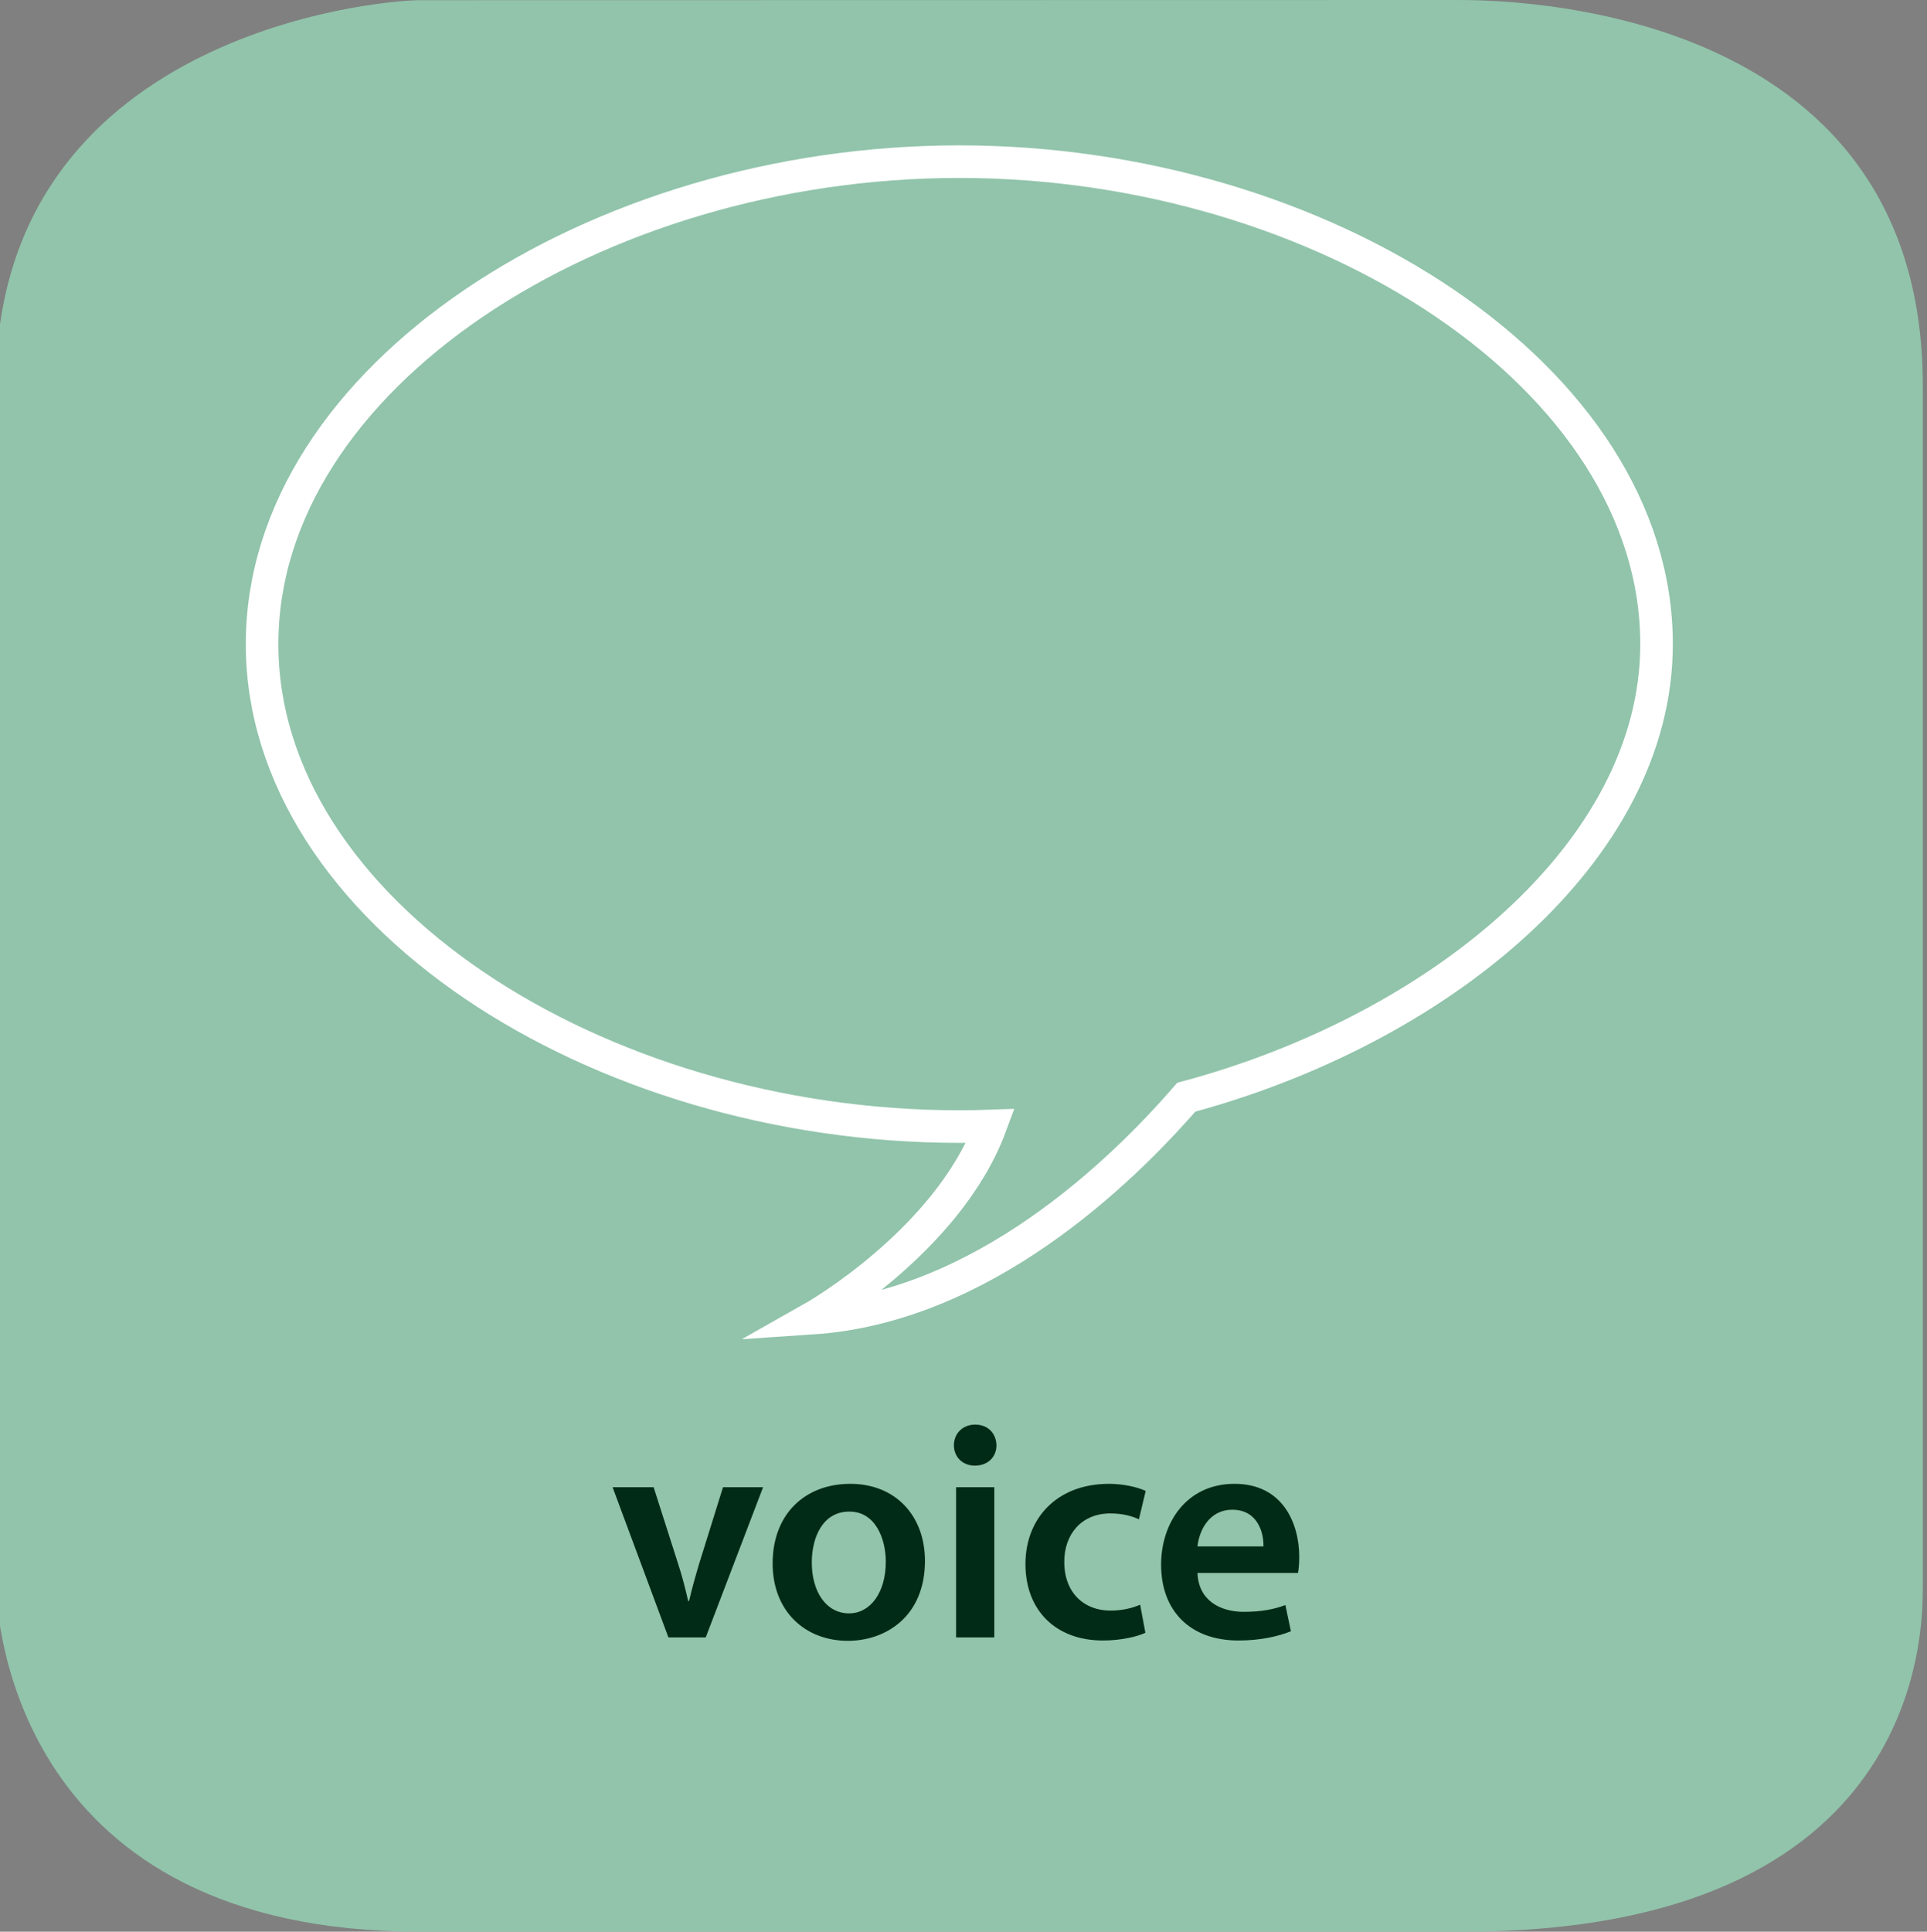<svg xmlns="http://www.w3.org/2000/svg" xmlns:xlink="http://www.w3.org/1999/xlink" width="300" height="300.671" viewBox="0 0 300 300.671"><rect x="0" y="0" width="300" height="300.671" fill="#808080" stroke="none"/><switch><g><symbol id="a" viewBox="-239.998 -118.656 300 300.671"><path fill="#91C4AB" d="M60.002-65.014c0-6.764-.002-53.643-71.502-53.643H-174c-62.5 0-65.998 47.879-65.998 54.643v185.999c0 54.5 59.233 60 65.999 60l161.499.029c6.766 0 72.502-.029 72.502-60.029V-65.014z"/></symbol><use xlink:href="#a" width="300" height="300.671" x="-239.998" y="-118.656" transform="matrix(1 0 0 -1 239.346 182.015)" overflow="visible"/><g fill="#012B16"><path d="M101.757 231.49l3.792 11.855c.672 2.064 1.152 3.938 1.584 5.857h.144c.432-1.92.96-3.744 1.584-5.857l3.696-11.855h6.241l-8.929 23.377h-5.809l-8.689-23.377h6.386zM143.999 242.963c0 8.592-6.048 12.434-12.001 12.434-6.625 0-11.713-4.561-11.713-12.051 0-7.68 5.041-12.385 12.097-12.385 6.961 0 11.617 4.896 11.617 12.002zm-17.617.24c0 4.512 2.208 7.92 5.808 7.92 3.36 0 5.713-3.313 5.713-8.016 0-3.648-1.632-7.826-5.665-7.826-4.176 0-5.856 4.033-5.856 7.922zM155.133 224.961c0 1.775-1.295 3.168-3.359 3.168-1.969 0-3.265-1.393-3.265-3.168 0-1.824 1.345-3.217 3.312-3.217 2.017 0 3.265 1.393 3.312 3.217zm-6.288 29.906V231.49h5.952v23.377h-5.952zM178.318 254.148c-1.248.576-3.697 1.199-6.625 1.199-7.297 0-12.049-4.656-12.049-11.904 0-7.01 4.801-12.482 13.01-12.482 2.16 0 4.367.48 5.711 1.105l-1.055 4.416c-.961-.432-2.354-.912-4.465-.912-4.512 0-7.201 3.313-7.152 7.584 0 4.801 3.119 7.537 7.152 7.537 2.064 0 3.504-.432 4.656-.912l.817 4.369zM186.43 244.834c.143 4.225 3.455 6.049 7.199 6.049 2.736 0 4.705-.383 6.48-1.055l.865 4.08c-2.016.816-4.801 1.439-8.16 1.439-7.586 0-12.051-4.656-12.051-11.809 0-6.48 3.938-12.578 11.426-12.578 7.584 0 10.08 6.24 10.08 11.377 0 1.105-.096 1.969-.191 2.496H186.43zm10.271-4.127c.049-2.16-.912-5.713-4.848-5.713-3.648 0-5.184 3.313-5.424 5.713h10.272z"/></g><path fill="none" stroke="#FFF" stroke-width="5.072" stroke-miterlimit="10" d="M257.894 100.258c0-41.475-51.866-75.096-108.546-75.096S40.802 58.784 40.802 100.258c0 41.474 51.866 75.096 108.546 75.096 1.63 0 3.25-.035 4.862-.091-6.681 18.024-27.757 29.913-27.757 29.913 26.393-1.76 48.006-22.596 58.228-34.393 39.272-10.537 73.213-38.136 73.213-70.525z"/></g></switch></svg>